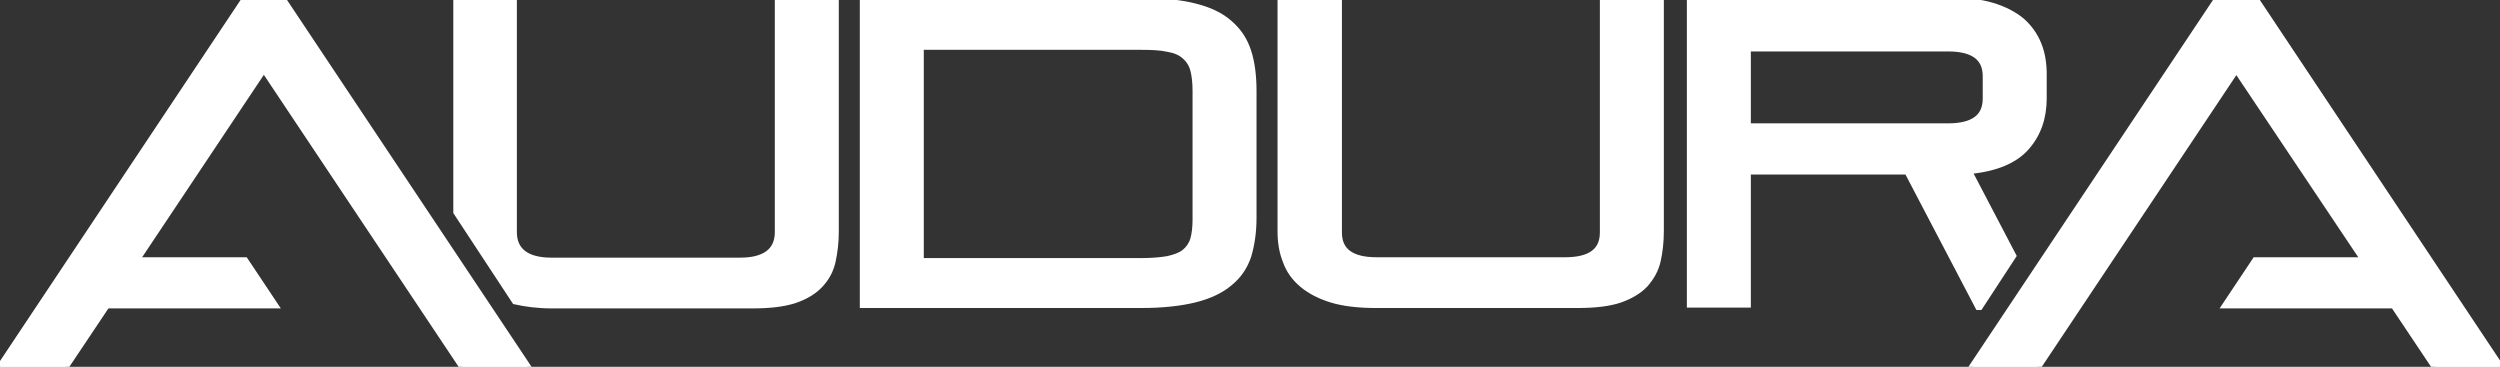 <?xml version="1.0" encoding="utf-8"?>
<svg viewBox="6.837 6.045 623.6 91.5" xmlns="http://www.w3.org/2000/svg">
  <rect x="6.837" y="6.045" width="623.6" height="91.5" fill="#333333" stroke="none"/>
  <defs>
    <style type="text/css">	
    .st0{clip-path:#fff;fill:#fff;}
    .st1{fill:none;stroke:#fff;stroke-width:1.658;stroke-miterlimit:10;}
    .st2{clip-path:#fff;fill:#fff;}
    .st3{clip-path:#fff;fill:#fff;}
    .st4{clip-path:#fff;fill:#fff;}
    .st5{clip-path:#fff;fill:#fff;}
    .st6{clip-path:#fff;fill:#fff;}
</style>
  </defs>
  <g transform="matrix(1, 0, 0, 1, -8.263, -275.455)">
    <g>
      <defs>
        <path id="SVGID_1_" d="M209.2,281.7v57.6c0,4.7-3.2,7.2-9.5,7.2h-47c-6.3,0-9.5-2.5-9.5-7.2v-57.6H129v52.6l14.6,22.2 c2.7,0.6,5.7,1,9.2,1h50c4.3,0,7.8-0.4,10.5-1.3s4.8-2.2,6.3-3.8c1.5-1.6,2.6-3.5,3.1-5.8c0.5-2.2,0.8-4.7,0.8-7.4v-57.5 L209.2,281.7L209.2,281.7z"/>
      </defs>
      <clipPath id="SVGID_00000044153682910480376140000014424583407122097052_">
        <path d="M209.2,281.7v57.6c0,4.7-3.2,7.2-9.5,7.2h-47c-6.3,0-9.5-2.5-9.5-7.2v-57.6H129v52.6l14.6,22.2 c2.7,0.6,5.7,1,9.2,1h50c4.3,0,7.8-0.4,10.5-1.3s4.8-2.2,6.3-3.8c1.5-1.6,2.6-3.5,3.1-5.8c0.5-2.2,0.8-4.7,0.8-7.4v-57.5 L209.2,281.7L209.2,281.7z" transform="matrix(1, 0, 0, 1, 0, 0)" style="overflow: visible;"/>
      </clipPath>
      <linearGradient id="SVGID_00000106148380397206650920000009092715402272057269_" gradientUnits="userSpaceOnUse" x1="-2296.996" y1="870.024" x2="-2294.65" y2="870.024" gradientTransform="matrix(0 -32.323 32.323 0 -27945.887 -73889.203)">
        <stop offset="0" style="stop-color:#fff"/>
        <stop offset="0.073" style="stop-color:#fff"/>
        <stop offset="0.176" style="stop-color:#fff"/>
        <stop offset="0.283" style="stop-color:#fff"/>
        <stop offset="0.393" style="stop-color:#fff"/>
        <stop offset="0.512" style="stop-color:#fff"/>
        <stop offset="0.531" style="stop-color:#fff"/>
        <stop offset="0.551" style="stop-color:#fff"/>
        <stop offset="0.572" style="stop-color:#fff"/>
        <stop offset="0.593" style="stop-color:#fff"/>
        <stop offset="0.602" style="stop-color:#fff"/>
        <stop offset="0.614" style="stop-color:#fff"/>
        <stop offset="0.64" style="stop-color:#fff"/>
        <stop offset="0.668" style="stop-color:#fff"/>
        <stop offset="0.7" style="stop-color:#fff"/>
        <stop offset="0.73" style="stop-color:#fff"/>
        <stop offset="0.811" style="stop-color:#fff"/>
        <stop offset="0.898" style="stop-color:#fff"/>
        <stop offset="1" style="stop-color:#fff"/>
      </linearGradient>
      <rect x="129" y="281.7" style="clip-path:url(#SVGID_00000044153682910480376140000014424583407122097052_);fill:url(#SVGID_00000106148380397206650920000009092715402272057269_);" width="94.5" height="75.8"/>
    </g>
  </g>
  <g transform="matrix(1, 0, 0, 1, -8.263, -275.455)">
    <path class="st1" d="M209.2,339.4c0,4.7-3.2,7.2-9.5,7.2h-47c-6.3,0-9.5-2.5-9.5-7.2v-57.6H129v52.6l14.6,22.2c2.7,0.6,5.7,1,9.2,1 h50c4.3,0,7.8-0.4,10.5-1.3s4.8-2.2,6.3-3.8c1.5-1.6,2.6-3.5,3.1-5.8s0.8-4.7,0.8-7.4v-57.5h-14.3L209.2,339.4L209.2,339.4z"/>
  </g>
  <g transform="matrix(1, 0, 0, 1, -8.263, -275.455)">
    <g>
      <defs>
        <path id="SVGID_00000012450326221825738280000014949483255428159933_" d="M451,293.5h50c6.3,0,9.5,2.3,9.5,7v5.6 c0,4.7-3.2,7-9.5,7h-50V293.5z M436.7,281.7v75.7H451v-33.2h39.9l17.7,33.8h0.3l8.3-12.7L506,324c6.7-0.6,11.5-2.6,14.4-5.9 s4.3-7.3,4.3-12.2v-6c0-2.7-0.4-5.2-1.3-7.4c-0.9-2.2-2.2-4.1-4.1-5.8c-1.9-1.6-4.4-2.9-7.4-3.8c-3-0.9-6.7-1.3-11-1.3 L436.7,281.7L436.7,281.7z"/>
      </defs>
      <clipPath id="SVGID_00000114767047969378399470000001314705778779718072_">
        <path d="M451,293.5h50c6.3,0,9.5,2.3,9.5,7v5.6 c0,4.7-3.2,7-9.5,7h-50V293.5z M436.7,281.7v75.7H451v-33.2h39.9l17.7,33.8h0.3l8.3-12.7L506,324c6.7-0.6,11.5-2.6,14.4-5.9 s4.3-7.3,4.3-12.2v-6c0-2.7-0.4-5.2-1.3-7.4c-0.9-2.2-2.2-4.1-4.1-5.8c-1.9-1.6-4.4-2.9-7.4-3.8c-3-0.9-6.7-1.3-11-1.3 L436.7,281.7L436.7,281.7z" transform="matrix(1, 0, 0, 1, 0, 0)" style="overflow: visible;"/>
      </clipPath>
      <linearGradient id="SVGID_00000080175996685049254900000008324290143131472816_" gradientUnits="userSpaceOnUse" x1="-2296.74" y1="874.927" x2="-2294.396" y2="874.927" gradientTransform="matrix(0 -32.546 32.546 0 -27994.523 -74391.375)">
        <stop offset="0" style="stop-color:#fff"/>
        <stop offset="0.073" style="stop-color:#fff"/>
        <stop offset="0.176" style="stop-color:#fff"/>
        <stop offset="0.283" style="stop-color:#fff"/>
        <stop offset="0.393" style="stop-color:#fff"/>
        <stop offset="0.512" style="stop-color:#fff"/>
        <stop offset="0.531" style="stop-color:#fff"/>
        <stop offset="0.551" style="stop-color:#fff"/>
        <stop offset="0.572" style="stop-color:#fff"/>
        <stop offset="0.593" style="stop-color:#fff"/>
        <stop offset="0.602" style="stop-color:#fff"/>
        <stop offset="0.614" style="stop-color:#fff"/>
        <stop offset="0.64" style="stop-color:#fff"/>
        <stop offset="0.668" style="stop-color:#fff"/>
        <stop offset="0.7" style="stop-color:#fff"/>
        <stop offset="0.73" style="stop-color:#fff"/>
        <stop offset="0.811" style="stop-color:#fff"/>
        <stop offset="0.898" style="stop-color:#fff"/>
        <stop offset="1" style="stop-color:#fff"/>
      </linearGradient>
      <rect x="436.7" y="281.7" style="clip-path:url(#SVGID_00000114767047969378399470000001314705778779718072_);fill:url(#SVGID_00000080175996685049254900000008324290143131472816_);" width="88.1" height="76.3"/>
    </g>
  </g>
  <g transform="matrix(1, 0, 0, 1, -8.263, -275.455)">
    <path class="st1" d="M506.1,324.1c6.7-0.6,11.5-2.6,14.4-5.9s4.3-7.3,4.3-12.2v-6c0-2.7-0.4-5.2-1.3-7.4c-0.9-2.2-2.2-4.1-4.1-5.8 c-1.9-1.6-4.4-2.9-7.4-3.8s-6.7-1.3-11-1.3h-64.3v75.7H451v-33.2h39.9l17.7,33.8h0.3l8.3-12.7L506.1,324.1z M451,313.1v-19.6h50 c6.3,0,9.5,2.3,9.5,7v5.6c0,4.7-3.2,7-9.5,7H451z"/>
  </g>
  <g transform="matrix(1, 0, 0, 1, -8.263, -275.455)">
    <g>
      <defs>
        <path id="SVGID_00000163774368231628793990000011450065049986496674_" d="M244.7,293h55.1c2.7,0,4.9,0.2,6.6,0.5 c1.8,0.4,3.2,1,4.2,1.8c1,0.9,1.8,2,2.2,3.4c0.4,1.4,0.6,3.2,0.6,5.4V336c0,2-0.2,3.7-0.6,5.1s-1.2,2.4-2.2,3.2 c-1,0.8-2.4,1.4-4.2,1.7c-1.8,0.4-4,0.5-6.6,0.5h-55.1L244.7,293L244.7,293z M230.4,281.8v75.7h69.4c5.4,0,9.9-0.5,13.4-1.4 c3.6-0.9,6.5-2.3,8.6-4.1c2.2-1.8,3.7-4,4.6-6.7s1.3-5.8,1.3-9.4v-31.7c0-3.7-0.5-7-1.3-9.8c-0.9-2.8-2.4-5.1-4.6-7 c-2.1-1.9-5-3.3-8.6-4.2c-3.6-0.9-8.1-1.4-13.4-1.4H230.4z"/>
      </defs>
      <clipPath id="SVGID_00000014628119317724500350000009582087092744424895_">
        <path d="M244.7,293h55.1c2.7,0,4.9,0.2,6.6,0.5 c1.8,0.4,3.2,1,4.2,1.8c1,0.9,1.8,2,2.2,3.4c0.4,1.4,0.6,3.2,0.6,5.4V336c0,2-0.2,3.7-0.6,5.1s-1.2,2.4-2.2,3.2 c-1,0.8-2.4,1.4-4.2,1.7c-1.8,0.4-4,0.5-6.6,0.5h-55.1L244.7,293L244.7,293z M230.4,281.8v75.7h69.4c5.4,0,9.9-0.5,13.4-1.4 c3.6-0.9,6.5-2.3,8.6-4.1c2.2-1.8,3.7-4,4.6-6.7s1.3-5.8,1.3-9.4v-31.7c0-3.7-0.5-7-1.3-9.8c-0.9-2.8-2.4-5.1-4.6-7 c-2.1-1.9-5-3.3-8.6-4.2c-3.6-0.9-8.1-1.4-13.4-1.4H230.4z" transform="matrix(1, 0, 0, 1, 0, 0)" style="overflow: visible;"/>
      </clipPath>
      <linearGradient id="SVGID_00000011723443691735571580000007608098475670499234_" gradientUnits="userSpaceOnUse" x1="-2297.053" y1="871.948" x2="-2294.707" y2="871.948" gradientTransform="matrix(0 -32.277 32.277 0 -27864.746 -73784.242)">
        <stop offset="0" style="stop-color:#fff"/>
        <stop offset="0.073" style="stop-color:#fff"/>
        <stop offset="0.176" style="stop-color:#fff"/>
        <stop offset="0.283" style="stop-color:#fff"/>
        <stop offset="0.393" style="stop-color:#fff"/>
        <stop offset="0.512" style="stop-color:#fff"/>
        <stop offset="0.531" style="stop-color:#fff"/>
        <stop offset="0.551" style="stop-color:#fff"/>
        <stop offset="0.572" style="stop-color:#fff"/>
        <stop offset="0.593" style="stop-color:#fff"/>
        <stop offset="0.602" style="stop-color:#fff"/>
        <stop offset="0.614" style="stop-color:#fff"/>
        <stop offset="0.64" style="stop-color:#fff"/>
        <stop offset="0.668" style="stop-color:#fff"/>
        <stop offset="0.7" style="stop-color:#fff"/>
        <stop offset="0.73" style="stop-color:#fff"/>
        <stop offset="0.811" style="stop-color:#fff"/>
        <stop offset="0.898" style="stop-color:#fff"/>
        <stop offset="1" style="stop-color:#fff"/>
      </linearGradient>
      <rect x="230.4" y="281.8" style="clip-path:url(#SVGID_00000014628119317724500350000009582087092744424895_);fill:url(#SVGID_00000011723443691735571580000007608098475670499234_);" width="97.3" height="75.7"/>
    </g>
  </g>
  <g transform="matrix(1, 0, 0, 1, -8.263, -275.455)">
    <path class="st1" d="M230.4,357.5v-75.7h69.4c5.4,0,9.9,0.5,13.4,1.4c3.6,0.9,6.5,2.3,8.6,4.2c2.2,1.9,3.7,4.2,4.6,7 s1.3,6.1,1.3,9.8v31.7c0,3.6-0.5,6.7-1.3,9.4c-0.9,2.7-2.4,4.9-4.6,6.7c-2.1,1.8-5,3.2-8.6,4.1s-8.1,1.4-13.4,1.4H230.4z M313.4,304.2c0-2.1-0.2-3.9-0.6-5.4c-0.4-1.4-1.2-2.6-2.2-3.4c-1-0.9-2.4-1.5-4.2-1.8c-1.8-0.4-4-0.5-6.6-0.5h-55.1v53.6h55.1 c2.7,0,4.9-0.2,6.6-0.5c1.8-0.4,3.2-0.9,4.2-1.7c1-0.8,1.8-1.9,2.2-3.2c0.4-1.4,0.6-3,0.6-5.1V304.2z"/>
  </g>
  <g transform="matrix(1, 0, 0, 1, -8.263, -275.455)">
    <g>
      <defs>
        <path id="SVGID_00000003093009996329462770000001855004488756469384_" d="M414.9,281.7v57.8c0,4.7-3.2,7-9.5,7h-47 c-6.3,0-9.5-2.3-9.5-7v-57.8h-14.3v57.5c0,2.7,0.4,5.2,1.3,7.4c0.9,2.2,2.2,4.1,4.1,5.8c1.9,1.6,4.4,2.9,7.4,3.8s6.7,1.3,11,1.3 h50c4.3,0,7.8-0.4,10.5-1.3s4.8-2.2,6.3-3.8c1.5-1.6,2.6-3.5,3.1-5.8c0.5-2.2,0.8-4.7,0.8-7.4v-57.5H414.9z"/>
      </defs>
      <clipPath id="SVGID_00000128458299362327230140000013150381539781026741_">
        <path d="M414.9,281.7v57.8c0,4.7-3.2,7-9.5,7h-47 c-6.3,0-9.5-2.3-9.5-7v-57.8h-14.3v57.5c0,2.7,0.4,5.2,1.3,7.4c0.9,2.2,2.2,4.1,4.1,5.8c1.9,1.6,4.4,2.9,7.4,3.8s6.7,1.3,11,1.3 h50c4.3,0,7.8-0.4,10.5-1.3s4.8-2.2,6.3-3.8c1.5-1.6,2.6-3.5,3.1-5.8c0.5-2.2,0.8-4.7,0.8-7.4v-57.5H414.9z" transform="matrix(1, 0, 0, 1, 0, 0)" style="overflow: visible;"/>
      </clipPath>
      <linearGradient id="SVGID_00000114779319196559697350000000167937558036638600_" gradientUnits="userSpaceOnUse" x1="-2297.023" y1="873.722" x2="-2294.676" y2="873.722" gradientTransform="matrix(0 -32.302 32.302 0 -27840.76 -73840.242)">
        <stop offset="0" style="stop-color:#fff"/>
        <stop offset="0.073" style="stop-color:#fff"/>
        <stop offset="0.176" style="stop-color:#fff"/>
        <stop offset="0.283" style="stop-color:#fff"/>
        <stop offset="0.393" style="stop-color:#fff"/>
        <stop offset="0.512" style="stop-color:#fff"/>
        <stop offset="0.531" style="stop-color:#fff"/>
        <stop offset="0.551" style="stop-color:#fff"/>
        <stop offset="0.572" style="stop-color:#fff"/>
        <stop offset="0.593" style="stop-color:#fff"/>
        <stop offset="0.602" style="stop-color:#fff"/>
        <stop offset="0.614" style="stop-color:#fff"/>
        <stop offset="0.64" style="stop-color:#fff"/>
        <stop offset="0.668" style="stop-color:#fff"/>
        <stop offset="0.7" style="stop-color:#fff"/>
        <stop offset="0.73" style="stop-color:#fff"/>
        <stop offset="0.811" style="stop-color:#fff"/>
        <stop offset="0.898" style="stop-color:#fff"/>
        <stop offset="1" style="stop-color:#fff"/>
      </linearGradient>
      <rect x="334.7" y="281.7" style="clip-path:url(#SVGID_00000128458299362327230140000013150381539781026741_);fill:url(#SVGID_00000114779319196559697350000000167937558036638600_);" width="94.5" height="75.8"/>
    </g>
  </g>
  <g transform="matrix(1, 0, 0, 1, -8.263, -275.455)">
    <path class="st1" d="M358.4,357.5c-4.3,0-8-0.4-11-1.3s-5.5-2.2-7.4-3.8c-1.9-1.6-3.3-3.5-4.1-5.8c-0.9-2.2-1.3-4.7-1.3-7.4v-57.5 H349v57.8c0,4.7,3.2,7,9.5,7h47c6.3,0,9.5-2.3,9.5-7v-57.8h14.3v57.5c0,2.7-0.3,5.2-0.8,7.4c-0.5,2.2-1.6,4.1-3.1,5.8 c-1.5,1.6-3.7,2.9-6.3,3.8c-2.7,0.9-6.2,1.3-10.5,1.3H358.4z"/>
  </g>
  <g transform="matrix(1, 0, 0, 1, -8.263, -275.455)">
    <g>
      <defs>
        <polygon id="SVGID_00000022529191172342165220000014726139165590100395_" points="76.1,281.5 15.8,372 15.1,373 31.4,373 &#10;&#9;&#9;&#9;&#9;41.7,357.6 75.4,357.6 83.6,357.6 76.2,346.5 49,346.5 80.9,298.7 81.2,299.1 130.5,373 146.7,373 85.7,281.5 &#9;&#9;&#9;"/>
      </defs>
      <clipPath id="SVGID_00000060720764744027485230000003426518269079439760_">
        <polygon points="76.1,281.5 15.8,372 15.1,373 31.4,373 &#10;&#9;&#9;&#9;&#9;41.7,357.6 75.4,357.6 83.6,357.6 76.2,346.5 49,346.5 80.9,298.7 81.2,299.1 130.5,373 146.7,373 85.7,281.5 &#9;&#9;&#9;" transform="matrix(1, 0, 0, 1, 0, 0)" style="overflow: visible;"/>
      </clipPath>
      <linearGradient id="SVGID_00000005947625287867364750000017880960018327073719_" gradientUnits="userSpaceOnUse" x1="-2290.54" y1="856.957" x2="-2288.195" y2="856.957" gradientTransform="matrix(0 -39.006 39.006 0 -33345.906 -88972.734)">
        <stop offset="0" style="stop-color:#fff"/>
        <stop offset="0.073" style="stop-color:#fff"/>
        <stop offset="0.176" style="stop-color:#fff"/>
        <stop offset="0.283" style="stop-color:#fff"/>
        <stop offset="0.393" style="stop-color:#fff"/>
        <stop offset="0.512" style="stop-color:#fff"/>
        <stop offset="0.531" style="stop-color:#fff"/>
        <stop offset="0.551" style="stop-color:#fff"/>
        <stop offset="0.572" style="stop-color:#fff"/>
        <stop offset="0.593" style="stop-color:#fff"/>
        <stop offset="0.602" style="stop-color:#fff"/>
        <stop offset="0.614" style="stop-color:#fff"/>
        <stop offset="0.64" style="stop-color:#fff"/>
        <stop offset="0.668" style="stop-color:#fff"/>
        <stop offset="0.7" style="stop-color:#fff"/>
        <stop offset="0.73" style="stop-color:#fff"/>
        <stop offset="0.811" style="stop-color:#fff"/>
        <stop offset="0.898" style="stop-color:#fff"/>
        <stop offset="1" style="stop-color:#fff"/>
      </linearGradient>
      <rect x="15.1" y="281.5" style="clip-path:url(#SVGID_00000060720764744027485230000003426518269079439760_);fill:url(#SVGID_00000005947625287867364750000017880960018327073719_);" width="131.6" height="91.5"/>
    </g>
  </g>
  <polygon class="st1" points="7.537 96.545 6.837 97.545 23.137 97.545 33.437 82.145 67.137 82.145 75.337 82.145 67.937 71.045 40.737 71.045 72.637 23.245 72.937 23.645 122.237 97.545 138.437 97.545 77.437 6.045 67.837 6.045"/>
  <g transform="matrix(1, 0, 0, 1, -8.263, -275.455)">
    <g>
      <defs>
        <polygon id="SVGID_00000109730038332709255510000014891065457299879083_" points="568.1,281.5 507.1,373 523.4,373 572.7,299.1 &#10;&#9;&#9;&#9;&#9;572.9,298.7 604.9,346.5 577.7,346.5 570.3,357.6 578.5,357.6 612.2,357.6 622.5,373 638.7,373 638.1,372 577.8,281.5 &#9;&#9;&#9;"/>
      </defs>
      <clipPath id="SVGID_00000156583076022776788200000008428264060249100439_">
        <polygon points="568.1,281.5 507.1,373 523.4,373 572.7,299.1 &#10;&#9;&#9;&#9;&#9;572.9,298.7 604.9,346.5 577.7,346.5 570.3,357.6 578.5,357.6 612.2,357.6 622.5,373 638.7,373 638.1,372 577.8,281.5 &#9;&#9;&#9;" transform="matrix(1, 0, 0, 1, 0, 0)" style="overflow: visible;"/>
      </clipPath>
      <linearGradient id="SVGID_00000101821533405520389970000009170647447321952925_" gradientUnits="userSpaceOnUse" x1="-2290.54" y1="864.193" x2="-2288.195" y2="864.193" gradientTransform="matrix(0 -39.006 39.006 0 -33136.148 -88972.734)">
        <stop offset="0" style="stop-color:#fff"/>
        <stop offset="0.073" style="stop-color:#fff"/>
        <stop offset="0.176" style="stop-color:#fff"/>
        <stop offset="0.283" style="stop-color:#fff"/>
        <stop offset="0.393" style="stop-color:#fff"/>
        <stop offset="0.512" style="stop-color:#fff"/>
        <stop offset="0.531" style="stop-color:#fff"/>
        <stop offset="0.551" style="stop-color:#fff"/>
        <stop offset="0.572" style="stop-color:#fff"/>
        <stop offset="0.593" style="stop-color:#fff"/>
        <stop offset="0.602" style="stop-color:#fff"/>
        <stop offset="0.614" style="stop-color:#fff"/>
        <stop offset="0.64" style="stop-color:#fff"/>
        <stop offset="0.668" style="stop-color:#fff"/>
        <stop offset="0.7" style="stop-color:#fff"/>
        <stop offset="0.73" style="stop-color:#fff"/>
        <stop offset="0.811" style="stop-color:#fff"/>
        <stop offset="0.898" style="stop-color:#fff"/>
        <stop offset="1" style="stop-color:#fff"/>
      </linearGradient>
      <rect x="507.1" y="281.5" style="clip-path:url(#SVGID_00000156583076022776788200000008428264060249100439_);fill:url(#SVGID_00000101821533405520389970000009170647447321952925_);" width="131.6" height="91.5"/>
    </g>
  </g>
  <polygon class="st1" points="629.837 96.545 630.437 97.545 614.237 97.545 603.937 82.145 570.237 82.145 562.037 82.145 569.437 71.045 596.637 71.045 564.637 23.245 564.437 23.645 515.137 97.545 498.837 97.545 559.837 6.045 569.537 6.045"/>
</svg>